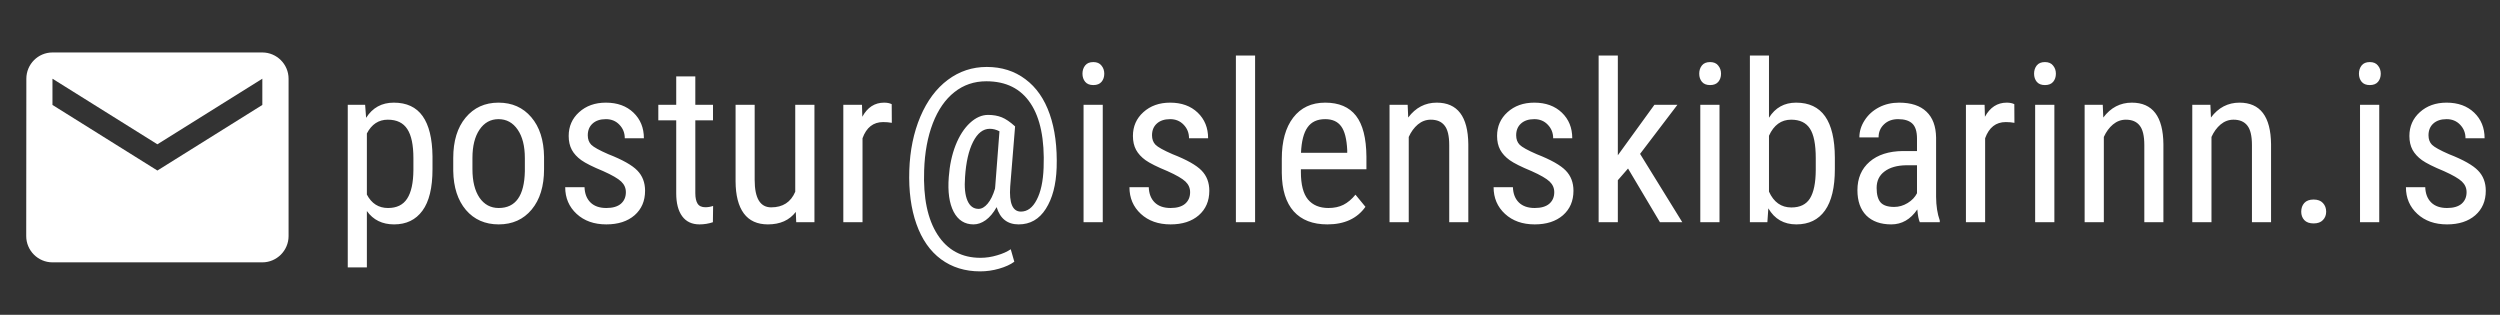 <svg width="135" height="17" viewBox="0 0 135 17" fill="none" xmlns="http://www.w3.org/2000/svg">
<rect x="0" y="0" width="135" height="17" fill="#333333" stroke="none"/>
<path d="M14.166 2.833H2.833C2.054 2.833 1.423 3.471 1.423 4.25L1.416 12.75C1.416 13.529 2.054 14.167 2.833 14.167H14.166C14.945 14.167 15.583 13.529 15.583 12.75V4.25C15.583 3.471 14.945 2.833 14.166 2.833ZM14.166 5.667L8.499 9.209L2.833 5.667V4.25L8.499 7.792L14.166 4.25V5.667Z" fill="white"/>
<path d="M23.355 9.135C23.355 10.139 23.174 10.887 22.811 11.379C22.451 11.871 21.941 12.117 21.281 12.117C20.645 12.117 20.154 11.877 19.811 11.396V14.438H18.779V5.66H19.717L19.77 6.363C20.117 5.816 20.615 5.543 21.264 5.543C21.959 5.543 22.479 5.785 22.822 6.27C23.166 6.754 23.344 7.479 23.355 8.443V9.135ZM22.324 8.543C22.324 7.832 22.215 7.309 21.996 6.973C21.777 6.633 21.426 6.463 20.941 6.463C20.445 6.463 20.068 6.711 19.811 7.207V10.506C20.064 10.99 20.445 11.232 20.953 11.232C21.422 11.232 21.766 11.065 21.984 10.729C22.207 10.389 22.32 9.871 22.324 9.176V8.543ZM24.475 8.537C24.475 7.615 24.697 6.887 25.143 6.352C25.592 5.812 26.184 5.543 26.918 5.543C27.652 5.543 28.242 5.805 28.688 6.328C29.137 6.852 29.367 7.564 29.379 8.467V9.135C29.379 10.053 29.156 10.779 28.711 11.315C28.266 11.85 27.672 12.117 26.93 12.117C26.195 12.117 25.605 11.857 25.16 11.338C24.719 10.818 24.49 10.115 24.475 9.229V8.537ZM25.512 9.135C25.512 9.787 25.639 10.301 25.893 10.676C26.15 11.047 26.496 11.232 26.93 11.232C27.844 11.232 28.314 10.572 28.342 9.252V8.537C28.342 7.889 28.213 7.377 27.955 7.002C27.697 6.623 27.352 6.434 26.918 6.434C26.492 6.434 26.15 6.623 25.893 7.002C25.639 7.377 25.512 7.887 25.512 8.531V9.135ZM33.797 10.377C33.797 10.154 33.713 9.963 33.545 9.803C33.377 9.643 33.053 9.455 32.572 9.24C32.014 9.01 31.619 8.812 31.389 8.648C31.162 8.484 30.992 8.299 30.879 8.092C30.766 7.881 30.709 7.631 30.709 7.342C30.709 6.826 30.896 6.398 31.271 6.059C31.65 5.715 32.133 5.543 32.719 5.543C33.336 5.543 33.832 5.723 34.207 6.082C34.582 6.441 34.77 6.902 34.77 7.465H33.738C33.738 7.18 33.643 6.938 33.451 6.738C33.26 6.535 33.016 6.434 32.719 6.434C32.414 6.434 32.174 6.514 31.998 6.674C31.826 6.83 31.74 7.041 31.74 7.307C31.74 7.518 31.803 7.688 31.928 7.816C32.057 7.945 32.363 8.115 32.848 8.326C33.617 8.627 34.141 8.922 34.418 9.211C34.695 9.496 34.834 9.859 34.834 10.301C34.834 10.852 34.645 11.293 34.266 11.625C33.887 11.953 33.379 12.117 32.742 12.117C32.082 12.117 31.547 11.928 31.137 11.549C30.727 11.17 30.521 10.69 30.521 10.107H31.564C31.576 10.459 31.684 10.734 31.887 10.934C32.09 11.133 32.375 11.232 32.742 11.232C33.086 11.232 33.348 11.156 33.527 11.004C33.707 10.848 33.797 10.639 33.797 10.377ZM37.547 4.125V5.66H38.502V6.498H37.547V10.43C37.547 10.68 37.588 10.869 37.67 10.998C37.752 11.127 37.893 11.191 38.092 11.191C38.228 11.191 38.367 11.168 38.508 11.121L38.496 12C38.262 12.078 38.022 12.117 37.775 12.117C37.365 12.117 37.053 11.971 36.838 11.678C36.623 11.385 36.516 10.971 36.516 10.435V6.498H35.549V5.66H36.516V4.125H37.547ZM42.973 11.443C42.629 11.893 42.127 12.117 41.467 12.117C40.893 12.117 40.459 11.92 40.166 11.525C39.873 11.127 39.725 10.549 39.721 9.791V5.66H40.752V9.715C40.752 10.703 41.049 11.197 41.643 11.197C42.272 11.197 42.705 10.916 42.943 10.354V5.66H43.98V12H42.996L42.973 11.443ZM48.158 6.633C48.014 6.605 47.857 6.592 47.69 6.592C47.158 6.592 46.787 6.883 46.576 7.465V12H45.539V5.66H46.547L46.565 6.305C46.842 5.797 47.234 5.543 47.742 5.543C47.906 5.543 48.043 5.57 48.152 5.625L48.158 6.633ZM57.059 9.059C57.027 9.977 56.832 10.717 56.473 11.279C56.117 11.838 55.629 12.117 55.008 12.117C54.402 12.117 54.006 11.807 53.818 11.185C53.643 11.498 53.445 11.732 53.227 11.889C53.012 12.041 52.793 12.117 52.57 12.117C52.094 12.117 51.736 11.891 51.498 11.438C51.26 10.98 51.172 10.354 51.234 9.557C51.281 8.92 51.404 8.348 51.603 7.84C51.807 7.328 52.065 6.928 52.377 6.639C52.69 6.35 53.016 6.205 53.355 6.205C53.633 6.205 53.879 6.248 54.094 6.334C54.309 6.42 54.549 6.584 54.815 6.826L54.551 10.072C54.488 10.975 54.682 11.426 55.131 11.426C55.478 11.426 55.762 11.215 55.98 10.793C56.203 10.371 56.328 9.793 56.355 9.059C56.414 7.531 56.178 6.371 55.647 5.578C55.119 4.785 54.324 4.389 53.262 4.389C52.605 4.389 52.031 4.584 51.539 4.975C51.047 5.361 50.658 5.922 50.373 6.656C50.092 7.387 49.935 8.234 49.904 9.199C49.85 10.68 50.09 11.836 50.625 12.668C51.164 13.504 51.938 13.922 52.945 13.922C53.246 13.922 53.545 13.877 53.842 13.787C54.143 13.701 54.389 13.592 54.58 13.459L54.773 14.133C54.566 14.285 54.293 14.41 53.953 14.508C53.617 14.605 53.275 14.654 52.928 14.654C52.111 14.654 51.406 14.435 50.812 13.998C50.223 13.56 49.781 12.928 49.488 12.1C49.195 11.275 49.066 10.309 49.102 9.199C49.137 8.125 49.336 7.158 49.699 6.299C50.066 5.439 50.56 4.777 51.182 4.312C51.803 3.848 52.504 3.615 53.285 3.615C54.09 3.615 54.785 3.836 55.371 4.277C55.961 4.715 56.398 5.344 56.684 6.164C56.969 6.98 57.094 7.945 57.059 9.059ZM52.113 9.557C52.07 10.111 52.113 10.537 52.242 10.834C52.371 11.131 52.57 11.279 52.84 11.279C53.012 11.279 53.176 11.185 53.332 10.998C53.492 10.81 53.625 10.541 53.73 10.19L53.742 10.072L53.971 7.09C53.799 7 53.625 6.955 53.449 6.955C53.086 6.955 52.785 7.189 52.547 7.658C52.309 8.127 52.164 8.76 52.113 9.557ZM59.549 12H58.512V5.66H59.549V12ZM59.631 3.979C59.631 4.154 59.582 4.301 59.484 4.418C59.387 4.535 59.238 4.594 59.039 4.594C58.844 4.594 58.697 4.535 58.6 4.418C58.502 4.301 58.453 4.154 58.453 3.979C58.453 3.803 58.502 3.654 58.6 3.533C58.697 3.412 58.844 3.352 59.039 3.352C59.234 3.352 59.381 3.414 59.478 3.539C59.58 3.66 59.631 3.807 59.631 3.979ZM64.266 10.377C64.266 10.154 64.182 9.963 64.014 9.803C63.846 9.643 63.522 9.455 63.041 9.24C62.482 9.01 62.088 8.812 61.857 8.648C61.631 8.484 61.461 8.299 61.348 8.092C61.234 7.881 61.178 7.631 61.178 7.342C61.178 6.826 61.365 6.398 61.74 6.059C62.119 5.715 62.602 5.543 63.188 5.543C63.805 5.543 64.301 5.723 64.676 6.082C65.051 6.441 65.238 6.902 65.238 7.465H64.207C64.207 7.18 64.111 6.938 63.92 6.738C63.728 6.535 63.484 6.434 63.188 6.434C62.883 6.434 62.643 6.514 62.467 6.674C62.295 6.83 62.209 7.041 62.209 7.307C62.209 7.518 62.272 7.688 62.397 7.816C62.525 7.945 62.832 8.115 63.316 8.326C64.086 8.627 64.609 8.922 64.887 9.211C65.164 9.496 65.303 9.859 65.303 10.301C65.303 10.852 65.113 11.293 64.734 11.625C64.356 11.953 63.848 12.117 63.211 12.117C62.551 12.117 62.016 11.928 61.605 11.549C61.195 11.17 60.99 10.69 60.99 10.107H62.033C62.045 10.459 62.152 10.734 62.355 10.934C62.559 11.133 62.844 11.232 63.211 11.232C63.555 11.232 63.816 11.156 63.996 11.004C64.176 10.848 64.266 10.639 64.266 10.377ZM67.775 12H66.738V3H67.775V12ZM71.678 12.117C70.889 12.117 70.283 11.883 69.861 11.414C69.439 10.941 69.225 10.25 69.217 9.34V8.572C69.217 7.627 69.422 6.887 69.832 6.352C70.246 5.812 70.822 5.543 71.561 5.543C72.303 5.543 72.857 5.779 73.225 6.252C73.592 6.725 73.779 7.461 73.787 8.461V9.141H70.248V9.287C70.248 9.967 70.375 10.461 70.629 10.77C70.887 11.078 71.256 11.232 71.736 11.232C72.041 11.232 72.309 11.176 72.539 11.062C72.773 10.945 72.992 10.762 73.195 10.512L73.734 11.168C73.285 11.801 72.6 12.117 71.678 12.117ZM71.561 6.434C71.131 6.434 70.812 6.582 70.606 6.879C70.398 7.172 70.281 7.629 70.254 8.25H72.75V8.109C72.723 7.508 72.613 7.078 72.422 6.82C72.234 6.562 71.947 6.434 71.561 6.434ZM76.014 5.66L76.043 6.346C76.445 5.811 76.959 5.543 77.584 5.543C78.705 5.543 79.273 6.291 79.289 7.787V12H78.258V7.834C78.258 7.338 78.174 6.986 78.006 6.779C77.842 6.568 77.594 6.463 77.262 6.463C77.004 6.463 76.772 6.549 76.564 6.721C76.361 6.893 76.197 7.117 76.072 7.395V12H75.035V5.66H76.014ZM83.93 10.377C83.93 10.154 83.846 9.963 83.678 9.803C83.51 9.643 83.186 9.455 82.705 9.24C82.147 9.01 81.752 8.812 81.522 8.648C81.295 8.484 81.125 8.299 81.012 8.092C80.898 7.881 80.842 7.631 80.842 7.342C80.842 6.826 81.029 6.398 81.404 6.059C81.783 5.715 82.266 5.543 82.852 5.543C83.469 5.543 83.965 5.723 84.34 6.082C84.715 6.441 84.902 6.902 84.902 7.465H83.871C83.871 7.18 83.775 6.938 83.584 6.738C83.393 6.535 83.148 6.434 82.852 6.434C82.547 6.434 82.307 6.514 82.131 6.674C81.959 6.83 81.873 7.041 81.873 7.307C81.873 7.518 81.936 7.688 82.061 7.816C82.189 7.945 82.496 8.115 82.981 8.326C83.75 8.627 84.273 8.922 84.551 9.211C84.828 9.496 84.967 9.859 84.967 10.301C84.967 10.852 84.777 11.293 84.398 11.625C84.019 11.953 83.512 12.117 82.875 12.117C82.215 12.117 81.68 11.928 81.269 11.549C80.859 11.17 80.654 10.69 80.654 10.107H81.697C81.709 10.459 81.816 10.734 82.019 10.934C82.223 11.133 82.508 11.232 82.875 11.232C83.219 11.232 83.481 11.156 83.66 11.004C83.84 10.848 83.93 10.639 83.93 10.377ZM87.914 9.1L87.363 9.732V12H86.326V3H87.363V8.385L89.338 5.66H90.58L88.564 8.309L90.844 12H89.637L87.914 9.1ZM92.853 12H91.816V5.66H92.853V12ZM92.936 3.979C92.936 4.154 92.887 4.301 92.789 4.418C92.691 4.535 92.543 4.594 92.344 4.594C92.148 4.594 92.002 4.535 91.904 4.418C91.807 4.301 91.758 4.154 91.758 3.979C91.758 3.803 91.807 3.654 91.904 3.533C92.002 3.412 92.148 3.352 92.344 3.352C92.539 3.352 92.686 3.414 92.783 3.539C92.885 3.66 92.936 3.807 92.936 3.979ZM99.082 9.135C99.082 10.123 98.904 10.867 98.549 11.367C98.193 11.867 97.678 12.117 97.002 12.117C96.33 12.117 95.826 11.828 95.49 11.25L95.438 12H94.494V3H95.525V6.357C95.865 5.814 96.353 5.543 96.99 5.543C97.686 5.543 98.207 5.789 98.555 6.281C98.902 6.773 99.078 7.516 99.082 8.508V9.135ZM98.051 8.543C98.051 7.793 97.945 7.26 97.734 6.943C97.527 6.623 97.189 6.463 96.721 6.463C96.186 6.463 95.787 6.752 95.525 7.33V10.348C95.783 10.918 96.186 11.203 96.732 11.203C97.201 11.203 97.537 11.039 97.74 10.711C97.943 10.383 98.047 9.873 98.051 9.182V8.543ZM103.67 12C103.607 11.863 103.562 11.633 103.535 11.309C103.168 11.848 102.699 12.117 102.129 12.117C101.555 12.117 101.105 11.957 100.781 11.637C100.461 11.312 100.301 10.857 100.301 10.271C100.301 9.627 100.52 9.115 100.957 8.736C101.395 8.357 101.994 8.164 102.756 8.156H103.518V7.482C103.518 7.104 103.434 6.834 103.266 6.674C103.098 6.514 102.842 6.434 102.498 6.434C102.186 6.434 101.932 6.527 101.736 6.715C101.541 6.898 101.443 7.133 101.443 7.418H100.406C100.406 7.094 100.502 6.785 100.693 6.492C100.885 6.195 101.143 5.963 101.467 5.795C101.791 5.627 102.152 5.543 102.551 5.543C103.199 5.543 103.691 5.705 104.027 6.029C104.367 6.35 104.541 6.818 104.549 7.436V10.635C104.553 11.123 104.619 11.547 104.748 11.906V12H103.67ZM102.287 11.174C102.541 11.174 102.783 11.104 103.014 10.963C103.244 10.822 103.412 10.646 103.518 10.435V8.924H102.932C102.439 8.932 102.051 9.043 101.766 9.258C101.48 9.469 101.338 9.766 101.338 10.148C101.338 10.508 101.41 10.77 101.555 10.934C101.699 11.094 101.943 11.174 102.287 11.174ZM108.779 6.633C108.635 6.605 108.479 6.592 108.311 6.592C107.779 6.592 107.408 6.883 107.197 7.465V12H106.16V5.66H107.168L107.186 6.305C107.463 5.797 107.855 5.543 108.363 5.543C108.527 5.543 108.664 5.57 108.773 5.625L108.779 6.633ZM110.936 12H109.898V5.66H110.936V12ZM111.018 3.979C111.018 4.154 110.969 4.301 110.871 4.418C110.773 4.535 110.625 4.594 110.426 4.594C110.23 4.594 110.084 4.535 109.986 4.418C109.889 4.301 109.84 4.154 109.84 3.979C109.84 3.803 109.889 3.654 109.986 3.533C110.084 3.412 110.23 3.352 110.426 3.352C110.621 3.352 110.768 3.414 110.865 3.539C110.967 3.66 111.018 3.807 111.018 3.979ZM113.549 5.66L113.578 6.346C113.98 5.811 114.494 5.543 115.119 5.543C116.24 5.543 116.809 6.291 116.824 7.787V12H115.793V7.834C115.793 7.338 115.709 6.986 115.541 6.779C115.377 6.568 115.129 6.463 114.797 6.463C114.539 6.463 114.307 6.549 114.1 6.721C113.896 6.893 113.732 7.117 113.607 7.395V12H112.57V5.66H113.549ZM119.361 5.66L119.391 6.346C119.793 5.811 120.307 5.543 120.932 5.543C122.053 5.543 122.621 6.291 122.637 7.787V12H121.605V7.834C121.605 7.338 121.521 6.986 121.354 6.779C121.189 6.568 120.941 6.463 120.609 6.463C120.352 6.463 120.119 6.549 119.912 6.721C119.709 6.893 119.545 7.117 119.42 7.395V12H118.383V5.66H119.361ZM124.266 11.432C124.266 11.244 124.32 11.088 124.43 10.963C124.543 10.838 124.711 10.775 124.934 10.775C125.156 10.775 125.324 10.838 125.438 10.963C125.555 11.088 125.613 11.244 125.613 11.432C125.613 11.611 125.555 11.762 125.438 11.883C125.324 12.004 125.156 12.065 124.934 12.065C124.711 12.065 124.543 12.004 124.43 11.883C124.32 11.762 124.266 11.611 124.266 11.432ZM128.479 12H127.441V5.66H128.479V12ZM128.561 3.979C128.561 4.154 128.512 4.301 128.414 4.418C128.316 4.535 128.168 4.594 127.969 4.594C127.773 4.594 127.627 4.535 127.529 4.418C127.432 4.301 127.383 4.154 127.383 3.979C127.383 3.803 127.432 3.654 127.529 3.533C127.627 3.412 127.773 3.352 127.969 3.352C128.164 3.352 128.311 3.414 128.408 3.539C128.51 3.66 128.561 3.807 128.561 3.979ZM133.195 10.377C133.195 10.154 133.111 9.963 132.943 9.803C132.775 9.643 132.451 9.455 131.971 9.24C131.412 9.01 131.018 8.812 130.787 8.648C130.561 8.484 130.391 8.299 130.277 8.092C130.164 7.881 130.107 7.631 130.107 7.342C130.107 6.826 130.295 6.398 130.67 6.059C131.049 5.715 131.531 5.543 132.117 5.543C132.734 5.543 133.23 5.723 133.605 6.082C133.98 6.441 134.168 6.902 134.168 7.465H133.137C133.137 7.18 133.041 6.938 132.85 6.738C132.658 6.535 132.414 6.434 132.117 6.434C131.812 6.434 131.572 6.514 131.396 6.674C131.225 6.83 131.139 7.041 131.139 7.307C131.139 7.518 131.201 7.688 131.326 7.816C131.455 7.945 131.762 8.115 132.246 8.326C133.016 8.627 133.539 8.922 133.816 9.211C134.094 9.496 134.232 9.859 134.232 10.301C134.232 10.852 134.043 11.293 133.664 11.625C133.285 11.953 132.777 12.117 132.141 12.117C131.48 12.117 130.945 11.928 130.535 11.549C130.125 11.17 129.92 10.69 129.92 10.107H130.963C130.975 10.459 131.082 10.734 131.285 10.934C131.488 11.133 131.773 11.232 132.141 11.232C132.484 11.232 132.746 11.156 132.926 11.004C133.105 10.848 133.195 10.639 133.195 10.377Z" fill="white"/>
</svg>
